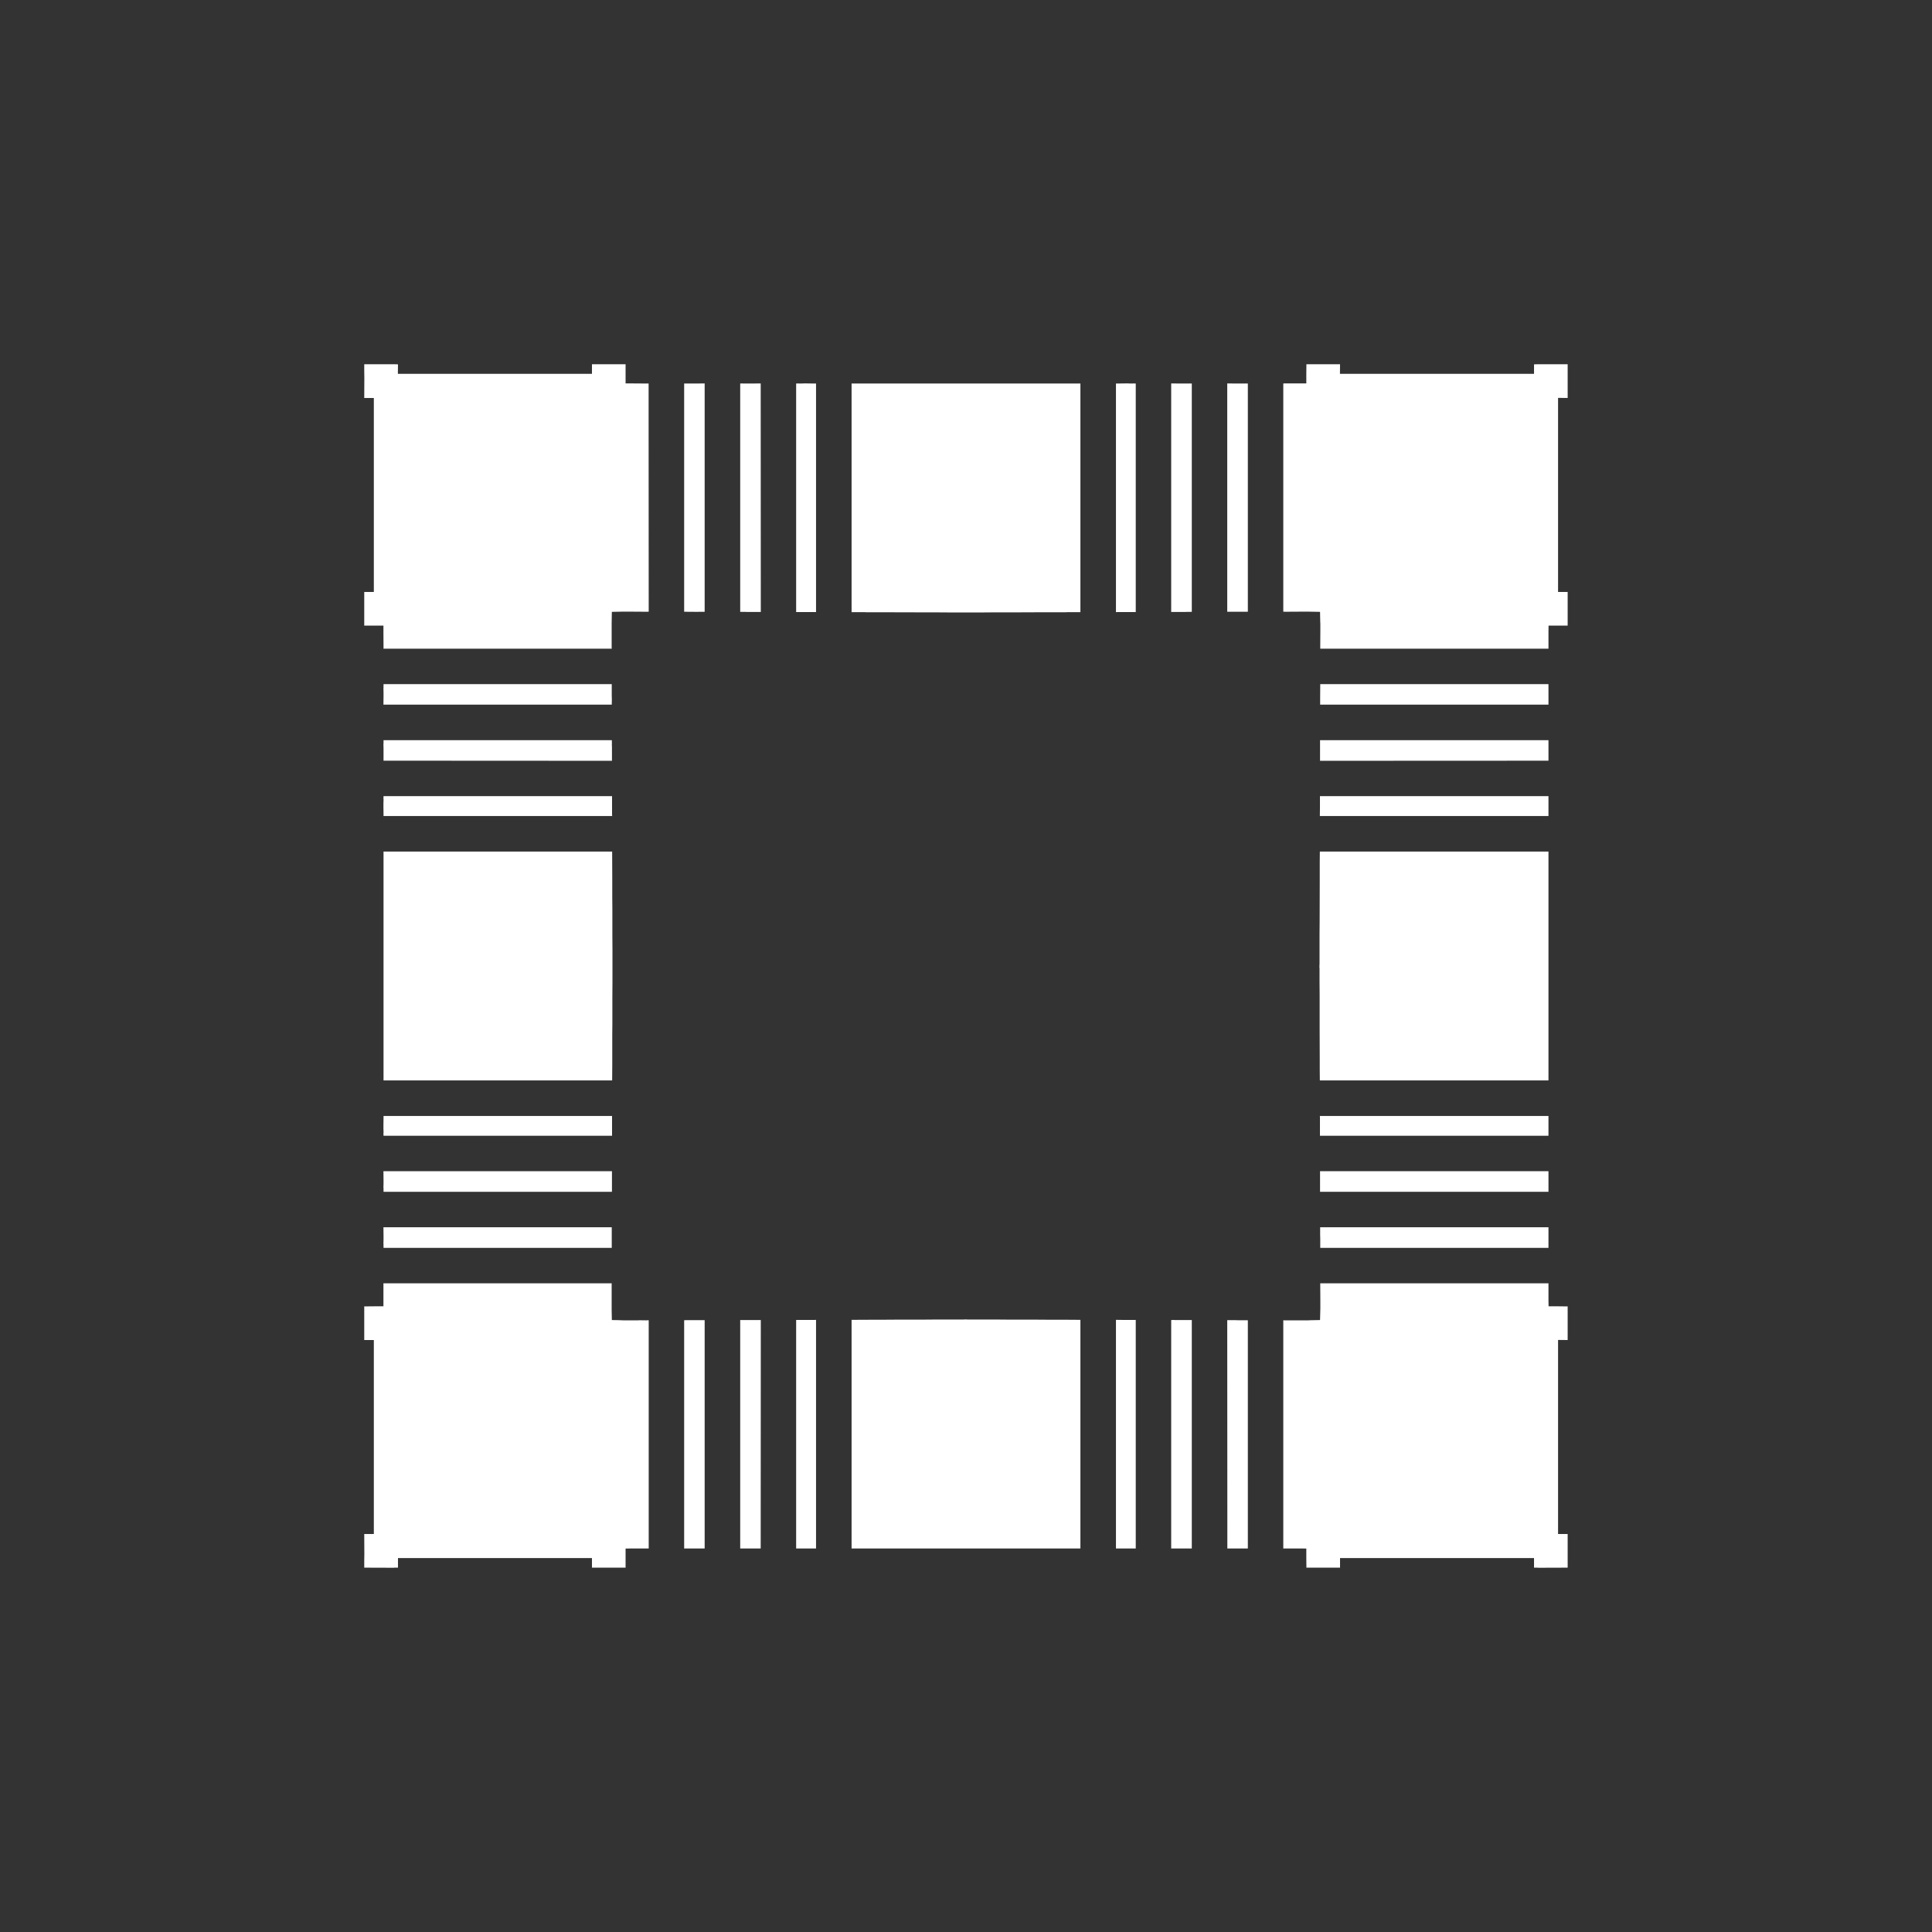 <svg width="19.132" height="19.132">
<rect width="100%" height="100%" fill="#333333" stroke="none"/>
<polygon type="contour" points="6.062,8.433 6.063,8.704 6.063,8.732 6.063,8.881 6.064,8.99 6.064,9.116 6.064,9.128 6.064,9.251 6.065,9.405 6.065,9.527 6.065,9.542 6.065,9.551 6.065,9.566 6.065,9.59 6.065,9.605 6.065,9.727 6.064,9.88 6.064,10.004 6.064,10.142 6.063,10.25 6.063,10.4 6.063,10.428 6.063,10.554 6.062,10.699 5.955,10.699 5.904,10.699 3.9,10.699 3.798,10.699 3.798,10.648 3.798,10.63 3.798,10.622 3.798,10.62 3.798,9.945 3.798,9.925 3.798,9.919 3.798,9.826 3.798,9.181 3.798,9.173 3.798,9.157 3.798,9.12 3.798,9.051 3.798,8.937 3.798,8.433 3.873,8.433 3.9,8.433 5.904,8.433" style="fill: white" /><polygon type="contour" points="6.027,7.884 6.061,7.884 6.061,7.909 6.061,7.917 6.061,7.921 6.061,7.945 6.061,7.962 6.061,8.076 6.064,8.081 4.207,8.081 3.798,8.081 3.798,8.074 3.798,8.073 3.797,7.992 3.797,7.972 3.797,7.958 3.798,7.925 3.798,7.91 3.797,7.908 3.798,7.884 3.817,7.884 3.827,7.884 3.897,7.884 5.909,7.884" style="fill: white" /><polygon type="contour" points="6.026,7.33 6.059,7.33 6.059,7.35 6.059,7.351 6.06,7.357 6.059,7.366 6.059,7.37 6.06,7.396 6.06,7.425 6.06,7.454 6.06,7.472 6.06,7.534 4.139,7.533 3.798,7.533 3.798,7.526 3.798,7.524 3.798,7.446 3.798,7.425 3.798,7.41 3.797,7.374 3.798,7.358 3.798,7.356 3.798,7.35 3.798,7.33 3.81,7.33 3.827,7.33 3.897,7.33 5.908,7.33" style="fill: white" /><polygon type="contour" points="6.025,6.775 6.058,6.775 6.058,6.782 6.058,6.783 6.058,6.798 6.058,6.802 6.058,6.803 6.058,6.812 6.058,6.824 6.058,6.828 6.058,6.859 6.058,6.89 6.059,6.919 6.059,6.926 6.058,6.978 3.824,6.978 3.813,6.978 3.797,6.978 3.798,6.89 3.798,6.87 3.798,6.855 3.797,6.82 3.798,6.803 3.798,6.801 3.797,6.795 3.798,6.792 3.798,6.775 3.827,6.775 3.897,6.775 5.907,6.775" style="fill: white" /><polygon type="contour" points="3.904,3.607 3.941,3.608 3.94,3.702 5.862,3.702 5.862,3.607 5.92,3.607 6.195,3.607 6.195,3.701 6.195,3.703 6.195,3.711 6.195,3.716 6.195,3.733 6.195,3.797 6.252,3.797 6.264,3.797 6.268,3.797 6.413,3.798 6.417,3.798 6.423,3.798 6.423,4.138 6.424,6.057 6.412,6.058 6.244,6.057 6.227,6.057 6.215,6.057 6.214,6.057 6.206,6.057 6.204,6.057 6.199,6.057 6.196,6.057 6.174,6.057 6.162,6.057 6.059,6.059 6.057,6.174 6.057,6.2 6.057,6.214 6.057,6.215 6.057,6.227 6.057,6.244 6.057,6.26 6.057,6.264 6.057,6.28 6.057,6.298 6.057,6.369 6.057,6.375 6.057,6.393 6.057,6.411 6.058,6.423 6.057,6.424 3.824,6.424 3.813,6.424 3.797,6.424 3.797,6.424 3.798,6.417 3.798,6.413 3.797,6.268 3.797,6.264 3.797,6.252 3.797,6.195 3.733,6.195 3.716,6.195 3.711,6.195 3.703,6.195 3.701,6.195 3.699,6.195 3.607,6.195 3.607,5.92 3.607,5.862 3.702,5.862 3.702,3.941 3.607,3.941 3.608,3.739 3.607,3.675 3.607,3.607 3.902,3.607" style="fill: white" /><polygon type="contour" points="6.978,3.813 6.978,3.824 6.978,6.058 6.962,6.059 6.952,6.058 6.939,6.059 6.925,6.058 6.923,6.058 6.918,6.059 6.917,6.059 6.915,6.059 6.912,6.059 6.775,6.058 6.775,6.043 6.775,6.025 6.775,5.907 6.775,3.897 6.775,3.827 6.775,3.798 6.782,3.798 6.792,3.798 6.795,3.798 6.801,3.798 6.803,3.798 6.819,3.798 6.83,3.798 6.855,3.798 6.87,3.798 6.89,3.798 6.978,3.797" style="fill: white" /><polygon type="contour" points="7.533,3.813 7.533,3.823 7.534,6.06 7.454,6.06 7.425,6.06 7.396,6.06 7.37,6.059 7.366,6.059 7.357,6.06 7.356,6.059 7.351,6.059 7.35,6.059 7.33,6.059 7.33,6.039 7.33,6.026 7.33,5.908 7.33,3.897 7.33,3.827 7.33,3.798 7.35,3.797 7.356,3.798 7.358,3.798 7.374,3.798 7.385,3.798 7.41,3.798 7.425,3.798 7.446,3.798 7.533,3.797" style="fill: white" /><polygon type="contour" points="7.992,3.797 8.061,3.798 8.064,3.798 8.081,3.798 8.081,4.598 8.081,6.061 8.077,6.061 8.018,6.061 7.992,6.061 7.972,6.061 7.945,6.061 7.921,6.061 7.917,6.061 7.909,6.061 7.908,6.061 7.884,6.061 7.884,6.031 7.884,6.027 7.884,5.909 7.884,3.897 7.884,3.827 7.884,3.798 7.908,3.797 7.91,3.798 7.925,3.798 7.935,3.798 7.958,3.797 7.977,3.797" style="fill: white" /><polygon type="contour" points="9.187,3.798 9.207,3.798 9.214,3.798 9.307,3.798 9.952,3.798 9.958,3.798 9.976,3.798 10.012,3.798 10.075,3.798 10.195,3.798 10.699,3.798 10.699,3.873 10.699,3.9 10.699,5.904 10.699,6.062 10.594,6.062 10.593,6.062 10.571,6.062 10.554,6.063 10.32,6.063 10.072,6.064 10.06,6.064 9.905,6.064 9.849,6.064 9.727,6.065 9.605,6.065 9.59,6.065 9.582,6.065 9.566,6.065 9.542,6.065 9.527,6.065 9.405,6.065 9.251,6.064 9.128,6.064 8.732,6.063 8.704,6.063 8.64,6.063 8.578,6.063 8.561,6.062 8.539,6.062 8.537,6.062 8.433,6.062 8.433,5.955 8.433,5.904 8.433,3.9 8.433,3.798 8.484,3.798 8.501,3.798 8.51,3.798 8.512,3.798" style="fill: white" /><polygon type="contour" points="11.196,3.798 11.206,3.798 11.221,3.798 11.224,3.797 11.247,3.798 11.247,3.817 11.247,3.827 11.247,3.897 11.247,5.909 11.247,6.027 11.247,6.061 11.224,6.061 11.222,6.061 11.211,6.061 11.187,6.061 11.17,6.061 11.055,6.061 11.051,6.064 11.051,4.207 11.051,3.798 11.058,3.798 11.059,3.798 11.14,3.797 11.159,3.797 11.173,3.797" style="fill: white" /><polygon type="contour" points="11.686,3.798 11.706,3.798 11.721,3.798 11.747,3.798 11.758,3.798 11.773,3.798 11.776,3.798 11.781,3.798 11.802,3.798 11.802,3.81 11.802,3.827 11.802,3.897 11.802,5.908 11.802,6.026 11.802,6.059 11.782,6.059 11.781,6.059 11.776,6.059 11.774,6.06 11.762,6.059 11.736,6.06 11.706,6.06 11.677,6.06 11.66,6.06 11.598,6.06 11.598,3.823 11.598,3.813 11.598,3.797" style="fill: white" /><polygon type="contour" points="12.241,3.798 12.262,3.798 12.276,3.798 12.302,3.798 12.313,3.798 12.329,3.798 12.331,3.798 12.337,3.797 12.34,3.798 12.357,3.798 12.357,3.827 12.357,3.897 12.357,5.907 12.357,6.025 12.357,6.058 12.35,6.058 12.337,6.058 12.336,6.058 12.331,6.058 12.33,6.058 12.317,6.058 12.291,6.058 12.262,6.058 12.231,6.058 12.153,6.058 12.153,3.824 12.153,3.813 12.153,3.797" style="fill: white" /><polygon type="contour" points="15.524,3.607 15.524,3.675 15.524,3.739 15.524,3.941 15.429,3.94 15.429,5.862 15.524,5.862 15.524,5.92 15.524,6.195 15.431,6.195 15.429,6.195 15.42,6.195 15.415,6.195 15.398,6.195 15.335,6.195 15.334,6.252 15.334,6.264 15.334,6.268 15.334,6.413 15.334,6.417 15.334,6.424 15.334,6.424 15.319,6.424 15.307,6.424 13.074,6.424 13.074,6.412 13.075,6.244 13.075,6.227 13.075,6.215 13.075,6.214 13.075,6.206 13.075,6.204 13.075,6.199 13.075,6.194 13.075,6.174 13.074,6.162 13.072,6.059 12.958,6.057 12.932,6.057 12.918,6.057 12.916,6.057 12.905,6.057 12.889,6.057 12.719,6.058 12.708,6.057 12.708,4.138 12.708,3.798 12.715,3.797 12.718,3.797 12.863,3.797 12.868,3.797 12.88,3.797 12.936,3.797 12.936,3.733 12.936,3.716 12.936,3.711 12.936,3.703 12.936,3.701 12.936,3.699 12.937,3.607 13.212,3.607 13.27,3.607 13.269,3.702 15.191,3.702 15.191,3.608 15.228,3.607 15.229,3.607" style="fill: white" /><polygon type="contour" points="15.304,6.775 15.334,6.775 15.334,6.782 15.334,6.792 15.334,6.795 15.334,6.801 15.334,6.803 15.334,6.82 15.334,6.855 15.334,6.87 15.334,6.89 15.334,6.978 15.319,6.978 15.307,6.978 13.073,6.978 13.073,6.962 13.073,6.952 13.073,6.939 13.073,6.925 13.073,6.923 13.073,6.918 13.073,6.917 13.073,6.915 13.073,6.912 13.074,6.775 13.089,6.775 13.107,6.775 13.225,6.775 15.235,6.775" style="fill: white" /><polygon type="contour" points="15.304,7.33 15.334,7.33 15.334,7.35 15.334,7.356 15.334,7.358 15.334,7.374 15.334,7.41 15.334,7.425 15.334,7.446 15.334,7.533 15.319,7.533 15.308,7.533 13.072,7.534 13.072,7.454 13.072,7.425 13.072,7.396 13.072,7.37 13.072,7.366 13.072,7.357 13.072,7.356 13.072,7.351 13.072,7.35 13.072,7.33 13.093,7.33 13.105,7.33 13.224,7.33 15.235,7.33" style="fill: white" /><polygon type="contour" points="15.304,7.884 15.334,7.884 15.334,7.908 15.334,7.91 15.334,7.925 15.334,7.958 15.334,7.977 15.334,7.992 15.334,8.073 15.334,8.074 15.334,8.081 14.924,8.081 13.07,8.081 13.071,8 13.071,7.972 13.071,7.945 13.071,7.921 13.071,7.917 13.071,7.909 13.071,7.908 13.071,7.884 13.1,7.884 13.104,7.884 13.223,7.884 15.235,7.884" style="fill: white" /><polygon type="contour" points="15.334,8.433 15.334,8.937 15.334,9.057 15.334,9.121 15.334,9.157 15.334,9.174 15.334,9.179 15.334,9.212 15.334,9.441 15.334,10.63 15.334,10.648 15.334,10.699 15.259,10.699 15.231,10.699 13.228,10.699 13.07,10.699 13.069,10.594 13.069,10.593 13.069,10.571 13.069,10.554 13.069,10.491 13.068,10.196 13.068,10.072 13.068,10.06 13.068,9.905 13.068,9.849 13.067,9.727 13.067,9.605 13.067,9.59 13.066,9.582 13.066,9.566 13.067,9.542 13.067,9.527 13.067,9.405 13.067,9.251 13.068,9.128 13.069,8.732 13.069,8.704 13.069,8.578 13.069,8.561 13.069,8.539 13.069,8.537 13.07,8.433 13.176,8.433 13.228,8.433 15.231,8.433" style="fill: white" /><polygon type="contour" points="15.334,11.058 15.334,11.059 15.334,11.14 15.334,11.16 15.334,11.173 15.334,11.207 15.334,11.221 15.334,11.224 15.334,11.247 15.315,11.247 15.304,11.247 15.235,11.247 13.223,11.247 13.104,11.247 13.071,11.247 13.071,11.222 13.071,11.214 13.071,11.211 13.071,11.187 13.071,11.169 13.071,11.055 13.068,11.051 14.924,11.051 15.334,11.051" style="fill: white" /><polygon type="contour" points="15.308,11.598 15.319,11.598 15.334,11.598 15.334,11.686 15.334,11.706 15.334,11.721 15.334,11.757 15.334,11.773 15.334,11.776 15.334,11.781 15.334,11.802 15.321,11.802 15.304,11.802 15.235,11.802 13.224,11.802 13.105,11.802 13.072,11.802 13.072,11.782 13.072,11.781 13.072,11.774 13.072,11.766 13.072,11.762 13.072,11.736 13.072,11.706 13.072,11.677 13.072,11.66 13.072,11.598" style="fill: white" /><polygon type="contour" points="15.307,12.153 15.319,12.153 15.334,12.153 15.334,12.241 15.334,12.262 15.334,12.276 15.334,12.312 15.334,12.329 15.334,12.331 15.334,12.337 15.334,12.34 15.334,12.357 15.304,12.357 15.235,12.357 13.225,12.357 13.107,12.357 13.074,12.357 13.074,12.35 13.074,12.337 13.074,12.336 13.074,12.33 13.074,12.321 13.074,12.317 13.074,12.291 13.074,12.262 13.073,12.231 13.073,12.153" style="fill: white" /><polygon type="contour" points="15.334,12.708 15.334,12.715 15.334,12.718 15.334,12.863 15.334,12.868 15.334,12.88 15.335,12.936 15.398,12.936 15.415,12.936 15.42,12.936 15.429,12.936 15.431,12.936 15.433,12.936 15.524,12.937 15.524,13.212 15.524,13.27 15.429,13.269 15.429,15.191 15.524,15.191 15.524,15.393 15.524,15.456 15.524,15.524 15.229,15.525 15.228,15.524 15.191,15.524 15.191,15.429 13.27,15.429 13.27,15.524 13.212,15.524 12.937,15.524 12.936,15.431 12.936,15.429 12.936,15.42 12.936,15.415 12.936,15.398 12.936,15.335 12.88,15.334 12.868,15.334 12.863,15.334 12.718,15.334 12.715,15.334 12.708,15.334 12.708,15.334 12.708,15.319 12.708,15.307 12.708,13.074 12.709,13.074 12.711,13.074 12.712,13.074 12.718,13.075 12.72,13.075 12.834,13.075 12.851,13.075 12.867,13.075 12.872,13.075 12.888,13.075 12.904,13.075 12.916,13.075 12.918,13.075 12.926,13.075 12.927,13.075 12.932,13.075 12.935,13.075 12.958,13.075 12.97,13.074 13.072,13.072 13.075,12.958 13.075,12.932 13.075,12.918 13.075,12.916 13.075,12.905 13.075,12.888 13.074,12.719 13.074,12.708 15.307,12.708 15.319,12.708 15.334,12.708" style="fill: white" /><polygon type="contour" points="12.231,13.073 12.262,13.074 12.291,13.074 12.317,13.074 12.321,13.074 12.33,13.074 12.331,13.074 12.336,13.074 12.357,13.074 12.357,13.089 12.357,13.107 12.357,13.225 12.357,15.235 12.357,15.304 12.357,15.334 12.35,15.334 12.34,15.334 12.336,15.334 12.331,15.334 12.329,15.334 12.313,15.334 12.302,15.334 12.276,15.334 12.262,15.334 12.241,15.334 12.162,15.334 12.161,15.334 12.16,15.334 12.154,15.334 12.154,14.993 12.153,13.073" style="fill: white" /><polygon type="contour" points="11.636,13.072 11.655,13.072 11.678,13.072 11.682,13.072 11.692,13.072 11.694,13.072 11.7,13.072 11.744,13.072 11.794,13.072 11.802,13.072 11.802,13.093 11.802,13.105 11.802,13.224 11.802,15.235 11.802,15.304 11.802,15.334 11.782,15.334 11.776,15.334 11.773,15.334 11.758,15.334 11.747,15.334 11.721,15.334 11.706,15.334 11.686,15.334 11.598,15.334 11.598,15.319 11.598,15.308 11.598,13.072 11.622,13.071" style="fill: white" /><polygon type="contour" points="11.132,13.071 11.159,13.071 11.187,13.071 11.211,13.071 11.214,13.071 11.222,13.071 11.224,13.071 11.247,13.071 11.247,13.1 11.247,13.104 11.247,13.223 11.247,15.235 11.247,15.304 11.247,15.334 11.221,15.334 11.206,15.334 11.196,15.334 11.173,15.334 11.155,15.334 11.14,15.334 11.071,15.334 11.068,15.334 11.051,15.334 11.051,14.534 11.051,13.07" style="fill: white" /><polygon type="contour" points="9.59,13.067 9.605,13.067 9.727,13.067 9.88,13.067 10.004,13.068 10.142,13.068 10.25,13.068 10.4,13.069 10.428,13.069 10.554,13.069 10.699,13.07 10.699,13.176 10.699,13.228 10.699,15.231 10.699,15.334 10.195,15.334 10.08,15.334 10.012,15.334 9.976,15.334 9.957,15.334 9.951,15.334 9.918,15.334 9.689,15.334 8.501,15.334 8.484,15.334 8.433,15.334 8.433,15.259 8.433,15.231 8.433,13.228 8.433,13.07 8.64,13.069 8.704,13.069 8.732,13.069 8.881,13.068 8.99,13.068 9.116,13.068 9.128,13.068 9.251,13.067 9.405,13.067 9.527,13.067 9.542,13.067 9.551,13.066 9.566,13.066" style="fill: white" /><polygon type="contour" points="8.081,14.924 8.081,15.334 8.074,15.334 8.073,15.334 7.992,15.334 7.972,15.334 7.958,15.334 7.935,15.334 7.925,15.334 7.91,15.334 7.908,15.334 7.884,15.334 7.884,15.315 7.884,15.304 7.884,15.235 7.884,13.223 7.884,13.104 7.884,13.071 7.908,13.071 7.909,13.071 7.921,13.071 7.945,13.071 7.962,13.071 8.076,13.071 8.081,13.068" style="fill: white" /><polygon type="contour" points="7.534,13.072 7.533,15.308 7.533,15.319 7.533,15.334 7.446,15.334 7.425,15.334 7.41,15.334 7.385,15.334 7.374,15.334 7.358,15.334 7.356,15.334 7.35,15.334 7.33,15.334 7.33,15.321 7.33,15.304 7.33,15.235 7.33,13.224 7.33,13.105 7.33,13.072 7.35,13.072 7.351,13.072 7.356,13.072 7.357,13.072 7.37,13.072 7.396,13.072 7.425,13.072 7.454,13.072 7.473,13.072" style="fill: white" /><polygon type="contour" points="6.926,13.073 6.978,13.073 6.978,15.307 6.978,15.319 6.978,15.334 6.89,15.334 6.87,15.334 6.855,15.334 6.83,15.334 6.819,15.334 6.803,15.334 6.801,15.334 6.795,15.334 6.792,15.334 6.775,15.334 6.775,15.304 6.775,15.235 6.775,13.225 6.775,13.107 6.775,13.074 6.782,13.074 6.783,13.073 6.798,13.073 6.802,13.073 6.803,13.073 6.81,13.073 6.812,13.073 6.828,13.073 6.859,13.073 6.89,13.073 6.919,13.073" style="fill: white" /><polygon type="contour" points="6.061,11.132 6.061,11.16 6.061,11.187 6.061,11.211 6.061,11.214 6.061,11.222 6.061,11.224 6.061,11.247 6.031,11.247 6.027,11.247 5.909,11.247 3.897,11.247 3.827,11.247 3.798,11.247 3.797,11.224 3.798,11.221 3.798,11.207 3.797,11.173 3.797,11.155 3.797,11.14 3.798,11.071 3.798,11.068 3.798,11.051 4.598,11.051 6.061,11.051" style="fill: white" /><polygon type="contour" points="6.06,11.622 6.06,11.636 6.06,11.655 6.06,11.678 6.06,11.682 6.06,11.692 6.06,11.694 6.06,11.7 6.06,11.744 6.06,11.794 6.059,11.802 6.039,11.802 6.026,11.802 5.908,11.802 3.897,11.802 3.827,11.802 3.798,11.802 3.798,11.781 3.798,11.776 3.798,11.773 3.797,11.757 3.798,11.721 3.798,11.706 3.798,11.686 3.797,11.598 3.813,11.598 3.823,11.598 6.06,11.598" style="fill: white" /><polygon type="contour" points="6.058,12.231 6.058,12.262 6.058,12.291 6.058,12.317 6.058,12.321 6.058,12.33 6.058,12.331 6.058,12.336 6.058,12.357 6.043,12.357 6.025,12.357 5.907,12.357 3.897,12.357 3.827,12.357 3.798,12.357 3.798,12.35 3.798,12.34 3.797,12.337 3.798,12.331 3.798,12.329 3.797,12.312 3.798,12.276 3.798,12.262 3.798,12.241 3.797,12.153 3.813,12.153 3.824,12.153 6.058,12.153" style="fill: white" /><polygon type="contour" points="3.824,12.708 6.057,12.708 6.058,12.709 6.058,12.711 6.057,12.712 6.057,12.718 6.057,12.72 6.057,12.834 6.057,12.851 6.057,12.867 6.057,12.872 6.057,12.889 6.057,12.904 6.057,12.916 6.057,12.918 6.057,12.926 6.057,12.927 6.057,12.932 6.057,12.938 6.057,12.958 6.057,12.965 6.057,12.969 6.059,13.072 6.122,13.073 6.174,13.075 6.2,13.075 6.214,13.075 6.215,13.075 6.227,13.075 6.244,13.075 6.261,13.075 6.264,13.075 6.281,13.075 6.299,13.075 6.303,13.075 6.318,13.075 6.332,13.074 6.406,13.075 6.411,13.074 6.424,13.074 6.424,15.307 6.424,15.319 6.424,15.334 6.424,15.334 6.417,15.334 6.413,15.334 6.268,15.334 6.264,15.334 6.252,15.334 6.195,15.335 6.195,15.398 6.195,15.415 6.195,15.42 6.195,15.429 6.195,15.431 6.195,15.433 6.195,15.524 5.92,15.524 5.862,15.524 5.862,15.429 3.941,15.429 3.941,15.524 3.904,15.524 3.902,15.525 3.607,15.524 3.607,15.456 3.608,15.393 3.607,15.191 3.702,15.191 3.702,13.27 3.607,13.27 3.607,13.212 3.607,12.937 3.701,12.936 3.703,12.936 3.711,12.936 3.716,12.936 3.733,12.936 3.797,12.936 3.797,12.88 3.797,12.868 3.797,12.863 3.797,12.718 3.797,12.715 3.797,12.708 3.797,12.708 3.813,12.708" style="fill: white" />
</svg>
